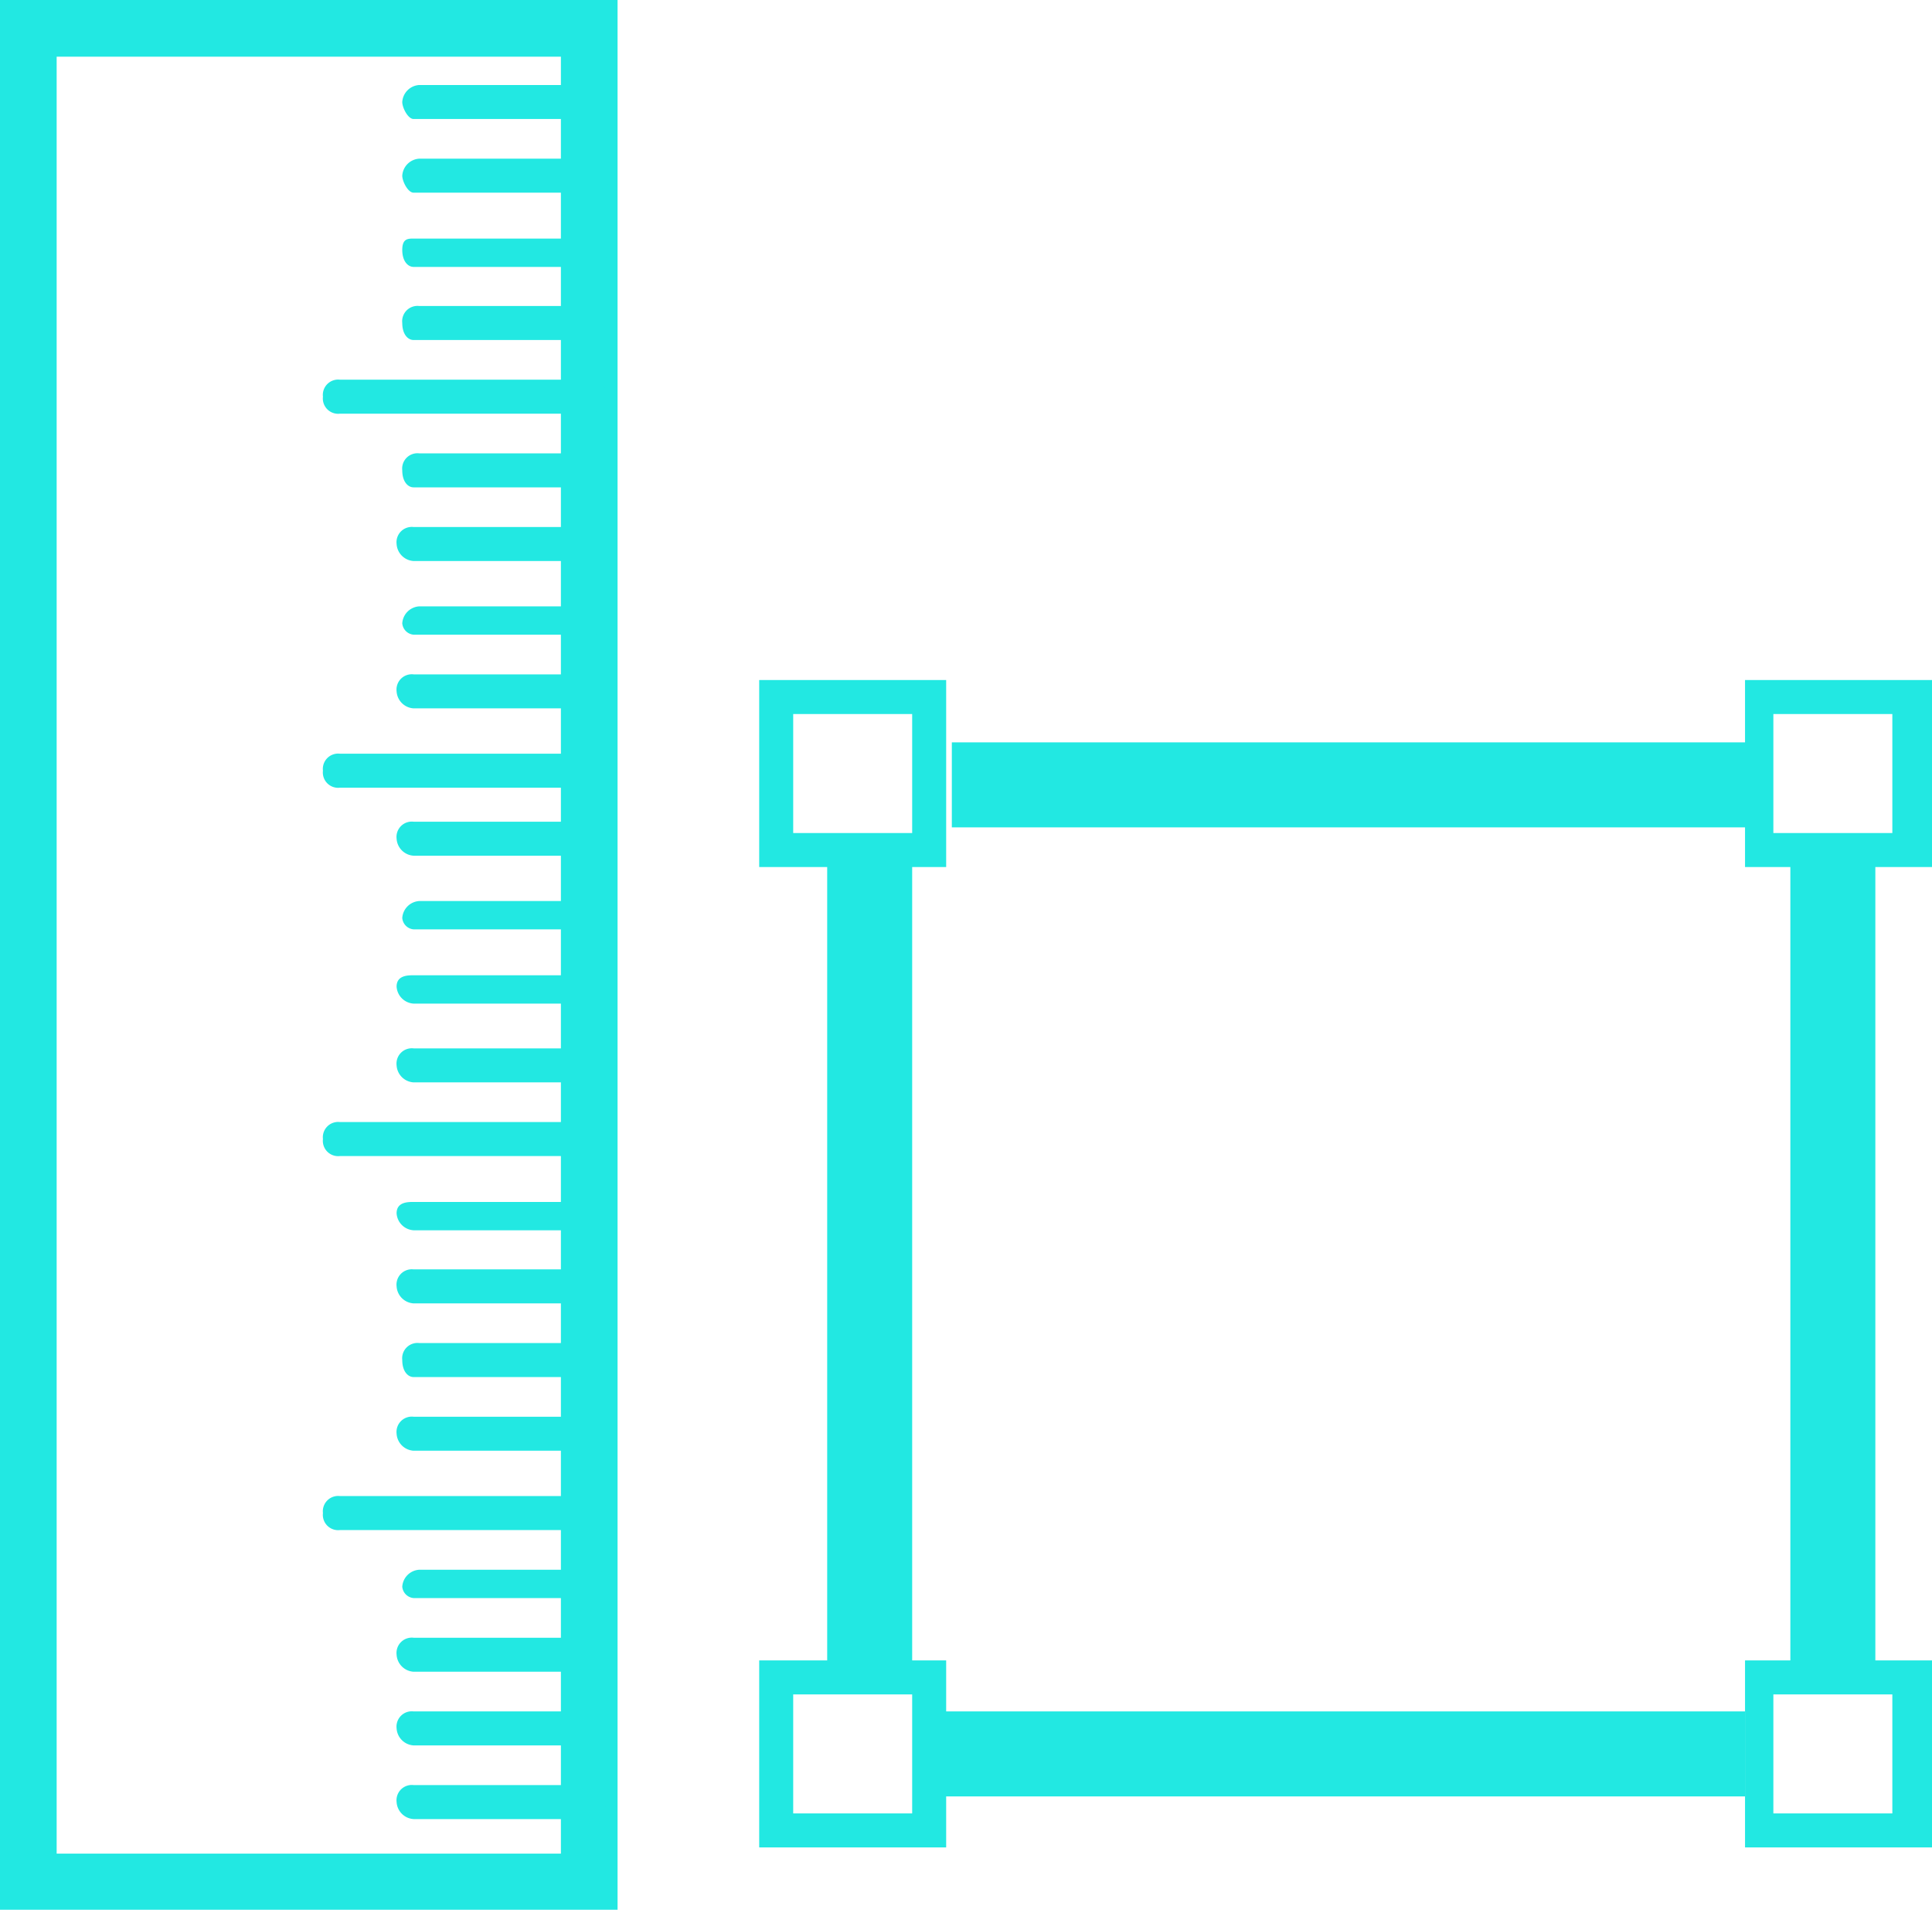 <svg id="图层_1" data-name="图层 1" xmlns="http://www.w3.org/2000/svg" viewBox="0 0 34.1 33.7">
    <defs>
        <style>.cls-1{fill:#22e8e2;}</style>
    </defs>
    <title>高度量算-36X36px</title>
    <path class="cls-1" d="M-358.2,93h-10.9V59.29h10.9Zm-9.9-1h8.9V60.29h-8.9Z" transform="translate(369.1 -59.29)"/>
    <path class="cls-1"
          d="M-358.7,66.59h-4.4a.27.27,0,0,1-.3-.3.27.27,0,0,1,.3-.3h4.4a.27.27,0,0,1,.3.3A.32.32,0,0,1-358.7,66.59Z"
          transform="translate(369.1 -59.29)"/>
    <path class="cls-1"
          d="M-358.7,61.39h-3.1c-.1,0-.2-.2-.2-.3a.32.32,0,0,1,.3-.3h3.1a.32.32,0,0,1,.3.3C-358.3,61.29-358.6,61.39-358.7,61.39Z"
          transform="translate(369.1 -59.29)"/>
    <path class="cls-1"
          d="M-358.7,62.69h-3.1c-.1,0-.2-.2-.2-.3a.32.32,0,0,1,.3-.3h3.1a.32.32,0,0,1,.3.3C-358.3,62.59-358.6,62.69-358.7,62.69Z"
          transform="translate(369.1 -59.29)"/>
    <path class="cls-1"
          d="M-358.7,64h-3.1c-.1,0-.2-.1-.2-.3s.1-.2.2-.2h3.1a.32.32,0,0,1,.3.3C-358.4,64-358.6,64-358.7,64Z"
          transform="translate(369.1 -59.29)"/>
    <path class="cls-1"
          d="M-358.7,65.29h-3.1c-.1,0-.2-.1-.2-.3a.27.27,0,0,1,.3-.3h3.1a.32.32,0,0,1,.3.3C-358.3,65.19-358.6,65.29-358.7,65.29Z"
          transform="translate(369.1 -59.29)"/>
    <path class="cls-1"
          d="M-358.7,73.19h-4.4a.27.27,0,0,1-.3-.3.27.27,0,0,1,.3-.3h4.4a.27.27,0,0,1,.3.3A.32.32,0,0,1-358.7,73.19Z"
          transform="translate(369.1 -59.29)"/>
    <path class="cls-1"
          d="M-358.7,67.89h-3.1c-.1,0-.2-.1-.2-.3a.27.27,0,0,1,.3-.3h3.1a.32.32,0,0,1,.3.3C-358.3,67.79-358.6,67.89-358.7,67.89Z"
          transform="translate(369.1 -59.29)"/>
    <path class="cls-1"
          d="M-358.7,69.19h-3.1a.32.32,0,0,1-.3-.3.27.27,0,0,1,.3-.3h3.1a.32.32,0,0,1,.3.3A.32.32,0,0,1-358.7,69.19Z"
          transform="translate(369.1 -59.29)"/>
    <path class="cls-1"
          d="M-358.7,70.49h-3.1a.22.22,0,0,1-.2-.2.32.32,0,0,1,.3-.3h3.1a.32.32,0,0,1,.3.3C-358.3,70.49-358.6,70.49-358.7,70.49Z"
          transform="translate(369.1 -59.29)"/>
    <path class="cls-1"
          d="M-358.7,71.79h-3.1a.32.32,0,0,1-.3-.3.27.27,0,0,1,.3-.3h3.1a.32.32,0,0,1,.3.3A.32.32,0,0,1-358.7,71.79Z"
          transform="translate(369.1 -59.29)"/>
    <path class="cls-1"
          d="M-358.7,79.69h-4.4a.27.27,0,0,1-.3-.3.27.27,0,0,1,.3-.3h4.4a.27.27,0,0,1,.3.3A.32.32,0,0,1-358.7,79.69Z"
          transform="translate(369.1 -59.29)"/>
    <path class="cls-1"
          d="M-358.7,74.39h-3.1a.32.32,0,0,1-.3-.3.27.27,0,0,1,.3-.3h3.1a.32.32,0,0,1,.3.3A.32.32,0,0,1-358.7,74.39Z"
          transform="translate(369.1 -59.29)"/>
    <path class="cls-1"
          d="M-358.7,75.69h-3.1a.22.22,0,0,1-.2-.2.32.32,0,0,1,.3-.3h3.1a.32.32,0,0,1,.3.3C-358.3,75.69-358.6,75.69-358.7,75.69Z"
          transform="translate(369.1 -59.29)"/>
    <path class="cls-1"
          d="M-358.7,77h-3.1a.32.32,0,0,1-.3-.3c0-.2.2-.2.3-.2h3.1a.32.32,0,0,1,.3.3C-358.4,77-358.6,77-358.7,77Z"
          transform="translate(369.1 -59.29)"/>
    <path class="cls-1"
          d="M-358.7,78.39h-3.1a.32.32,0,0,1-.3-.3.27.27,0,0,1,.3-.3h3.1a.32.32,0,0,1,.3.3A.32.32,0,0,1-358.7,78.39Z"
          transform="translate(369.1 -59.29)"/>
    <path class="cls-1"
          d="M-358.7,86.29h-4.4a.27.27,0,0,1-.3-.3.27.27,0,0,1,.3-.3h4.4a.27.27,0,0,1,.3.3A.32.32,0,0,1-358.7,86.29Z"
          transform="translate(369.1 -59.29)"/>
    <path class="cls-1"
          d="M-358.7,81h-3.1a.32.32,0,0,1-.3-.3c0-.2.2-.2.3-.2h3.1a.32.32,0,0,1,.3.3C-358.4,81-358.6,81-358.7,81Z"
          transform="translate(369.1 -59.29)"/>
    <path class="cls-1"
          d="M-358.7,82.29h-3.1a.32.32,0,0,1-.3-.3.27.27,0,0,1,.3-.3h3.1a.32.32,0,0,1,.3.3A.32.32,0,0,1-358.7,82.29Z"
          transform="translate(369.1 -59.29)"/>
    <path class="cls-1"
          d="M-358.7,83.59h-3.1c-.1,0-.2-.1-.2-.3a.27.27,0,0,1,.3-.3h3.1a.32.32,0,0,1,.3.3C-358.3,83.49-358.6,83.59-358.7,83.59Z"
          transform="translate(369.1 -59.29)"/>
    <path class="cls-1"
          d="M-358.7,84.89h-3.1a.32.32,0,0,1-.3-.3.27.27,0,0,1,.3-.3h3.1a.32.32,0,0,1,.3.3A.32.32,0,0,1-358.7,84.89Z"
          transform="translate(369.1 -59.29)"/>
    <path class="cls-1"
          d="M-358.7,87.49h-3.1a.22.22,0,0,1-.2-.2.32.32,0,0,1,.3-.3h3.1a.32.32,0,0,1,.3.3C-358.3,87.49-358.6,87.49-358.7,87.49Z"
          transform="translate(369.1 -59.29)"/>
    <path class="cls-1"
          d="M-358.7,88.79h-3.1a.32.32,0,0,1-.3-.3.27.27,0,0,1,.3-.3h3.1a.32.32,0,0,1,.3.3A.32.32,0,0,1-358.7,88.79Z"
          transform="translate(369.1 -59.29)"/>
    <path class="cls-1"
          d="M-358.7,90.09h-3.1a.32.32,0,0,1-.3-.3.27.27,0,0,1,.3-.3h3.1a.32.32,0,0,1,.3.3A.32.32,0,0,1-358.7,90.09Z"
          transform="translate(369.1 -59.29)"/>
    <path class="cls-1"
          d="M-358.7,91.39h-3.1a.32.32,0,0,1-.3-.3.27.27,0,0,1,.3-.3h3.1a.32.32,0,0,1,.3.3A.32.32,0,0,1-358.7,91.39Z"
          transform="translate(369.1 -59.29)"/>
    <path class="cls-1" d="M-352.4,74.59h-3.3v-3.3h3.3Zm-2.7-.6h2.1v-2.1h-2.1Z" transform="translate(369.1 -59.29)"/>
    <path class="cls-1" d="M-335,74.59h-3.3v-3.3h3.3Zm-2.8-.6h2.1v-2.1h-2.1Z" transform="translate(369.1 -59.29)"/>
    <path class="cls-1" d="M-352.4,91.89h-3.3v-3.3h3.3Zm-2.7-.6h2.1v-2.1h-2.1Z" transform="translate(369.1 -59.29)"/>
    <path class="cls-1" d="M-335,91.89h-3.3v-3.3h3.3Zm-2.8-.6h2.1v-2.1h-2.1Z" transform="translate(369.1 -59.29)"/>
    <rect class="cls-1" x="16.8" y="13.1" width="14.3" height="1.5"/>
    <rect class="cls-1" x="31.6" y="15" width="1.5" height="14.6"/>
    <rect class="cls-1" x="16.5" y="30.2" width="14.3" height="1.5"/>
    <rect class="cls-1" x="14.6" y="15" width="1.5" height="14.6"/>
</svg>
